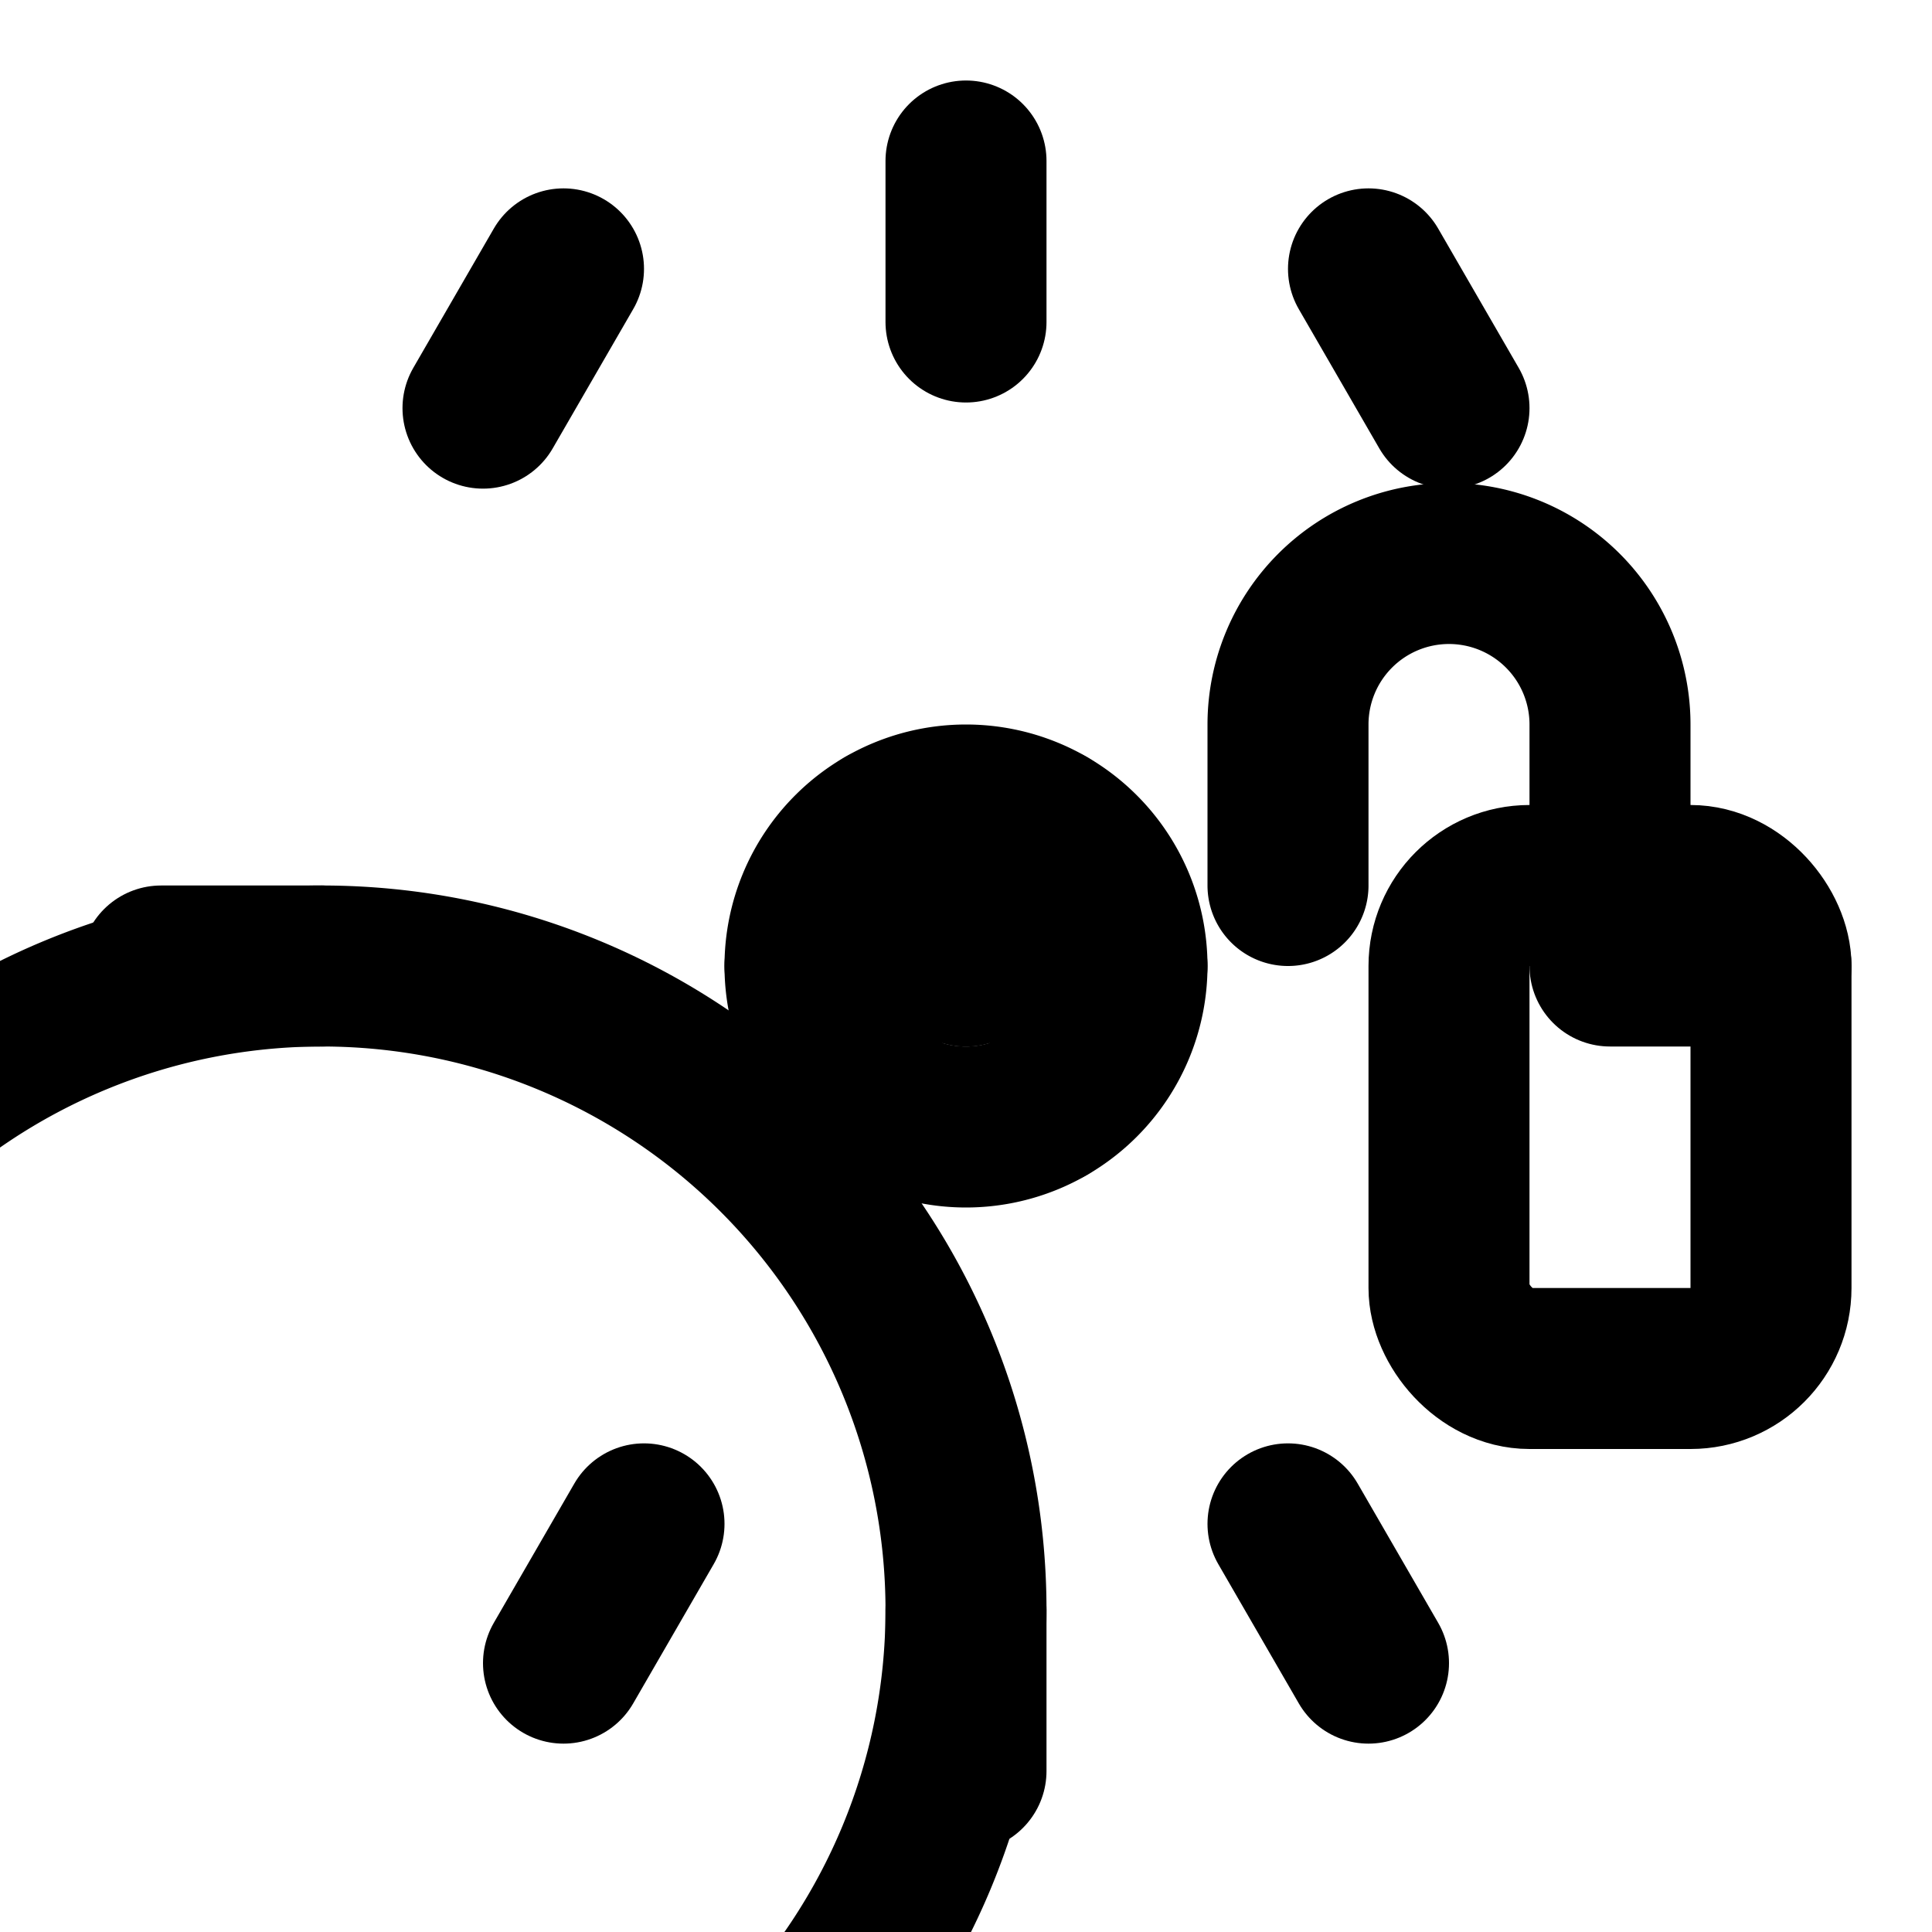 <svg xmlns="http://www.w3.org/2000/svg" width="24" height="24" viewBox="0 0 24 24" fill="none" stroke="currentColor" stroke-width="2" stroke-linecap="round" stroke-linejoin="round">
  <path d="M12 20a8 8 0 1 0-16 0 8 8 0 0 0 16 0z"/>
  <path d="M12 14a2 2 0 1 0 0-4 2 2 0 0 0 0 4z"/>
  <path d="M12 2v2"/>
  <path d="M12 22v-2"/>
  <path d="m17 20.66-1-1.73"/>
  <path d="m11 10.27 1 1.73"/>
  <path d="m7 20.66 1-1.73"/>
  <path d="m13 10.27-1 1.73"/>
  <path d="M4 12H2"/>
  <path d="M22 12h-2"/>
  <path d="m17 3.34 1 1.73"/>
  <path d="m11 13.73-1-1.73"/>
  <path d="m7 3.34-1 1.73"/>
  <path d="m13 13.73 1-1.73"/>
  <rect x="18" y="11" width="4" height="6" rx="1"/>
  <path d="M20 11V9a2 2 0 0 0-2-2h0a2 2 0 0 0-2 2v2"/>
</svg>
